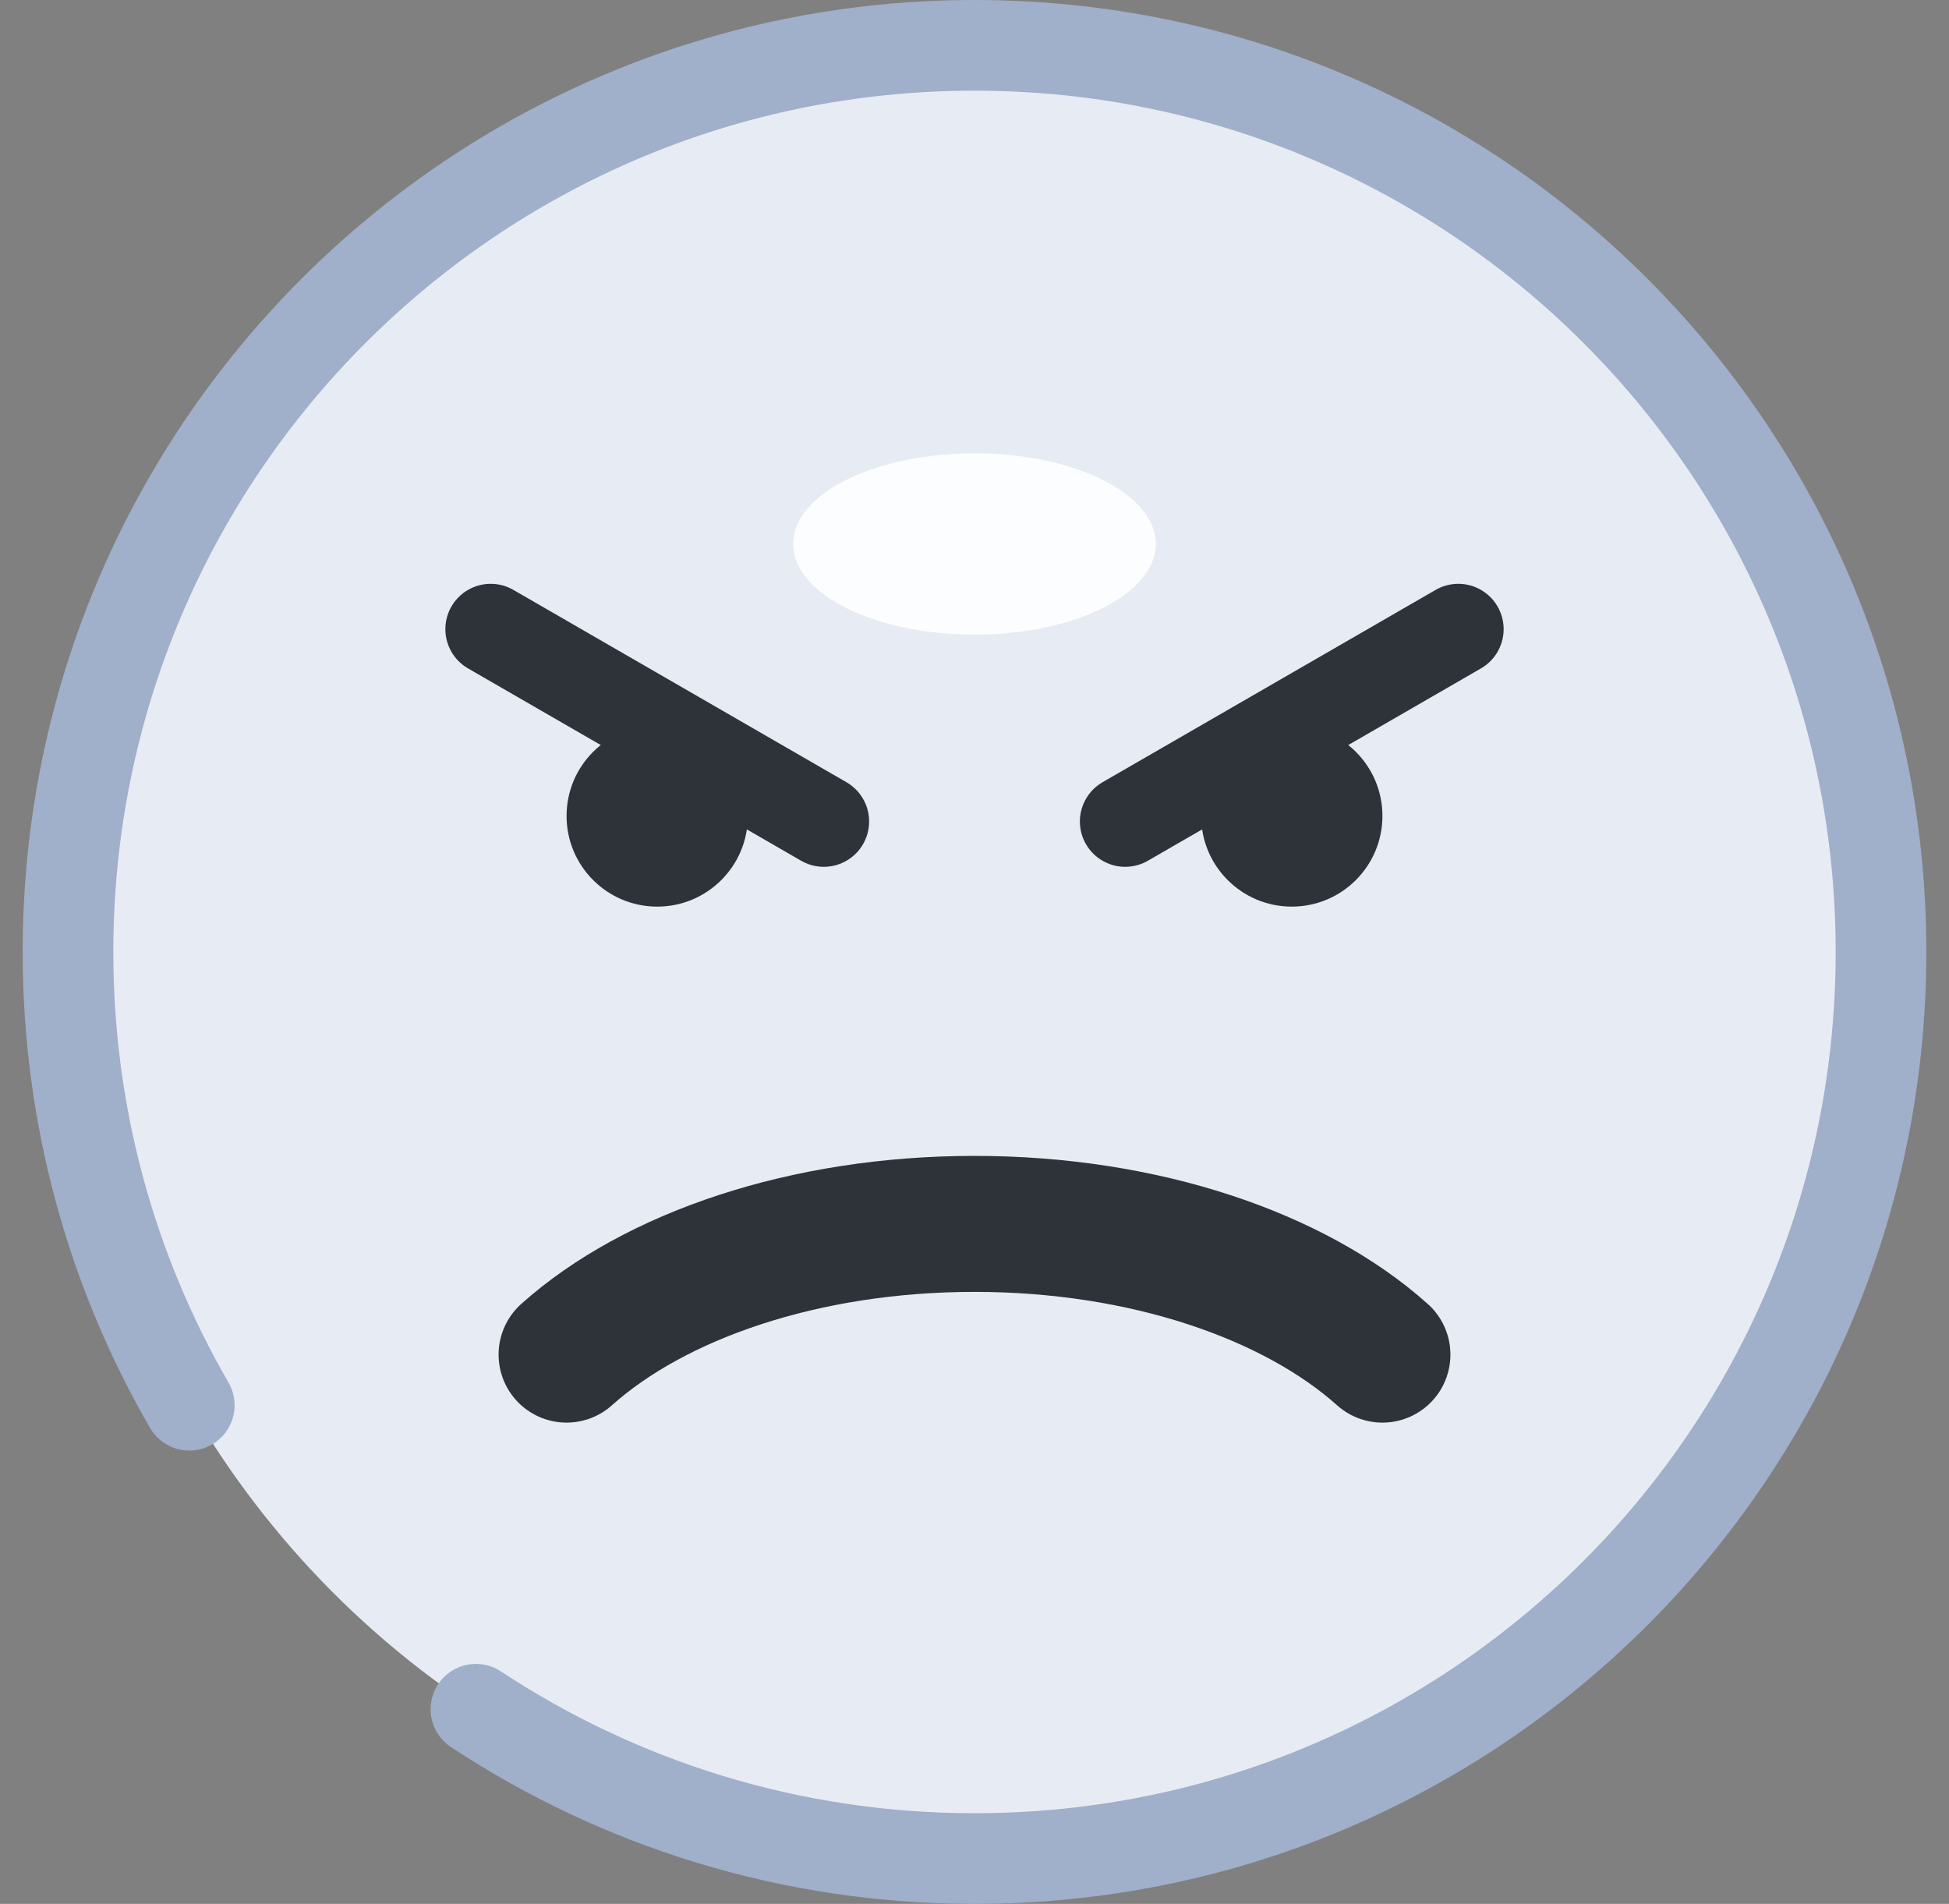 <svg width="43" height="42" viewBox="0 0 43 42" fill="none" xmlns="http://www.w3.org/2000/svg">
<rect x="0" y="0" width="43" height="42" fill="#808080" stroke="none"/>
<circle cx="21.5" cy="21" r="20" fill="#E7EBF3"/>
<path d="M4.176 31C2.474 28.058 1.5 24.643 1.5 21C1.5 9.954 10.454 1 21.5 1C32.546 1 41.5 9.954 41.5 21C41.5 32.046 32.546 41 21.5 41C17.436 41 13.656 39.788 10.5 37.706" stroke="#A0AFCA" stroke-width="2" stroke-linecap="round"/>
<path d="M12.5 29.883C14.445 28.143 17.75 26.999 21.5 26.999C25.25 26.999 28.555 28.143 30.5 29.883" stroke="#2D3338" stroke-width="3" stroke-linecap="round"/>
<circle cx="14.5" cy="18" r="2" fill="#2D3338"/>
<circle cx="28.5" cy="18" r="2" fill="#2D3338"/>
<path d="M18.175 18.122L10.826 13.879" stroke="#2D3338" stroke-width="2" stroke-linecap="round"/>
<path d="M24.825 18.122L32.174 13.879" stroke="#2D3338" stroke-width="2" stroke-linecap="round"/>
<ellipse cx="21.5" cy="12" rx="4" ry="2" fill="#FCFDFE"/>
</svg>
